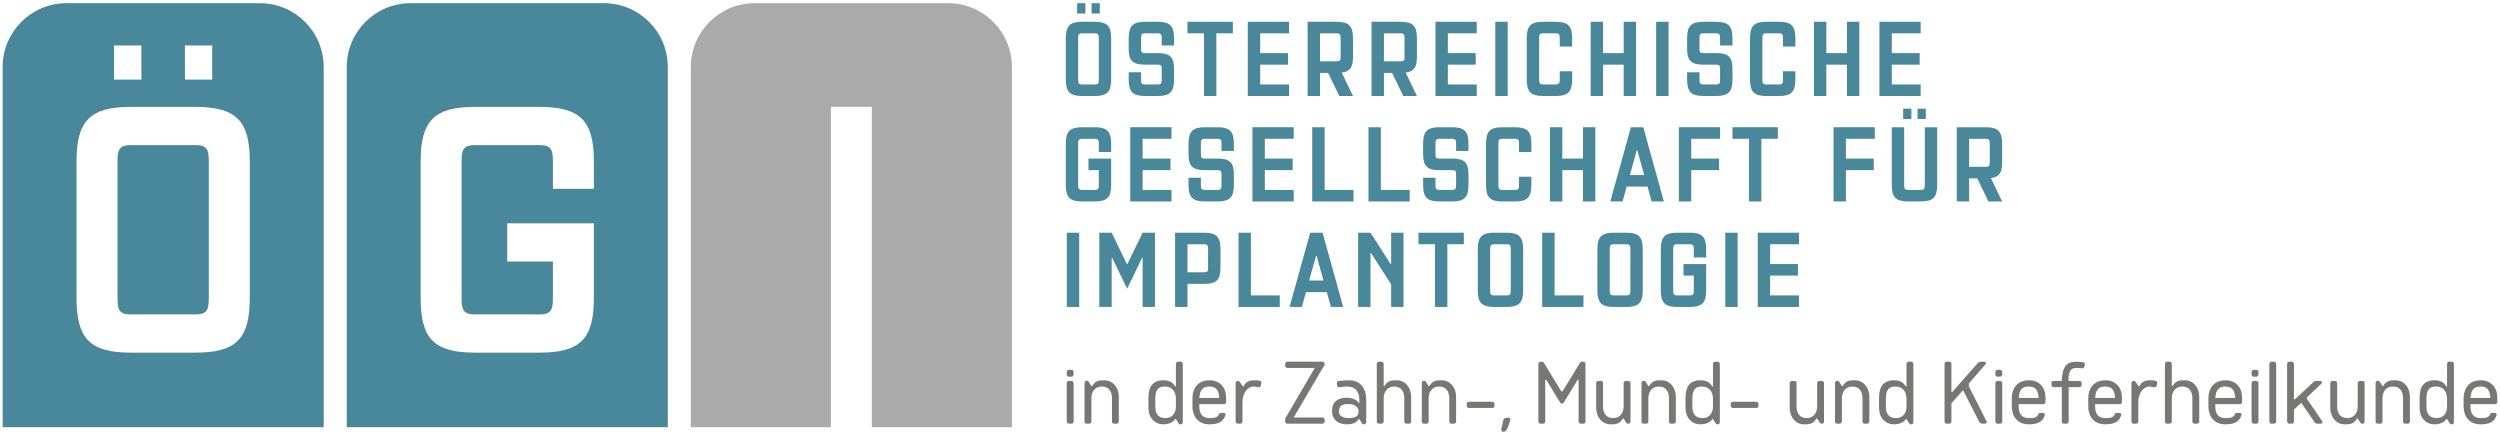 <?xml version="1.0" encoding="UTF-8"?>
<svg width="320px" height="56px" viewBox="0 0 320 56" version="1.1" xmlns="http://www.w3.org/2000/svg" xmlns:xlink="http://www.w3.org/1999/xlink">
    <defs></defs>
    <g id="Page-1" stroke="none" stroke-width="1" fill="none" fill-rule="evenodd">
        <g id="Startseite-Slider-1" transform="translate(-210, -22)">
            <g id="Navi">
                <g id="logo_oegi" transform="translate(210, 22)">
                    <path d="M24.979,18.575 L16.787,18.575 C15.258,18.575 15.039,19.143 15.039,20.672 L15.039,38.149 C15.039,39.678 15.258,40.246 16.787,40.246 L24.979,40.246 C26.508,40.246 26.727,39.678 26.727,38.149 L26.727,20.672 C26.727,19.143 26.508,18.575 24.979,18.575" id="Fill-1" fill="#49879A"></path>
                    <path d="M31.97,38.149 C31.97,43.392 30.222,45.139 24.979,45.139 L16.787,45.139 C11.544,45.139 9.796,43.392 9.796,38.149 L9.796,20.672 C9.796,15.429 11.544,13.682 16.787,13.682 L24.979,13.682 C30.222,13.682 31.97,15.429 31.97,20.672 L31.97,38.149 L31.97,38.149 Z M14.602,10.186 L18.097,10.186 L18.097,5.817 L14.602,5.817 L14.602,10.186 Z M23.668,10.186 L27.163,10.186 L27.163,5.817 L23.668,5.817 L23.668,10.186 Z M33.271,0.41 L8.501,0.41 C3.992,0.41 0.337,4.065 0.337,8.573 L0.337,54.684 L41.434,54.684 L41.434,8.573 C41.434,4.065 37.779,0.41 33.271,0.41 L33.271,0.41 Z" id="Fill-2" fill="#49879A"></path>
                    <path d="M76.015,24.168 L70.772,24.168 L70.772,20.672 C70.772,19.143 70.554,18.575 69.025,18.575 L60.832,18.575 C59.303,18.575 59.085,19.143 59.085,20.672 L59.085,38.149 C59.085,39.678 59.303,40.246 60.832,40.246 L69.025,40.246 C70.554,40.246 70.772,39.678 70.772,38.149 L70.772,33.479 L64.929,33.479 L64.929,28.586 L76.015,28.586 L76.015,38.149 C76.015,43.392 74.268,45.139 69.025,45.139 L60.832,45.139 C55.589,45.139 53.842,43.392 53.842,38.149 L53.842,20.672 C53.842,15.429 55.589,13.682 60.832,13.682 L69.025,13.682 C74.268,13.682 76.015,15.429 76.015,20.672 L76.015,24.168 L76.015,24.168 Z M77.316,0.41 L52.546,0.41 C48.038,0.41 44.383,4.065 44.383,8.573 L44.383,54.684 L85.479,54.684 L85.479,8.573 C85.479,4.065 81.824,0.41 77.316,0.41 L77.316,0.41 Z" id="Fill-3" fill="#49879A"></path>
                    <path d="M121.361,0.41 L96.592,0.41 C92.083,0.41 88.428,4.065 88.428,8.573 L88.428,54.684 L106.353,54.684 L106.353,13.682 L111.595,13.682 L111.595,54.684 L129.525,54.684 L129.525,8.573 C129.525,4.065 125.87,0.41 121.361,0.41" id="Fill-4" fill="#A9AAA9"></path>
                    <path d="M139.72,1.73 L140.777,1.73 L140.777,0.41 L139.72,0.41 L139.72,1.73 Z M140.645,4.897 C140.645,4.436 140.579,4.264 140.117,4.264 L138.533,4.264 C138.071,4.264 138.005,4.436 138.005,4.897 L138.005,10.177 C138.005,10.639 138.071,10.811 138.533,10.811 L140.117,10.811 C140.579,10.811 140.645,10.639 140.645,10.177 L140.645,4.897 L140.645,4.897 Z M137.873,1.73 L138.929,1.73 L138.929,0.41 L137.873,0.41 L137.873,1.73 Z M142.228,4.897 L142.228,10.177 C142.228,11.761 141.701,12.289 140.117,12.289 L138.533,12.289 C136.949,12.289 136.421,11.761 136.421,10.177 L136.421,4.897 C136.421,3.314 136.949,2.786 138.533,2.786 L140.117,2.786 C141.701,2.786 142.228,3.314 142.228,4.897 L142.228,4.897 Z" id="Fill-5" fill="#49879A"></path>
                    <path d="M148.697,5.822 L148.697,4.897 C148.697,4.436 148.63,4.264 148.169,4.264 L146.585,4.264 C146.123,4.264 146.057,4.436 146.057,4.897 L146.057,6.218 C146.057,6.68 146.123,6.798 146.585,6.798 L148.169,6.798 C149.753,6.798 150.281,7.273 150.281,8.857 L150.281,10.177 C150.281,11.761 149.753,12.289 148.169,12.289 L146.585,12.289 C145.001,12.289 144.473,11.761 144.473,10.177 L144.473,9.253 L146.057,9.253 L146.057,10.177 C146.057,10.639 146.123,10.811 146.585,10.811 L148.169,10.811 C148.63,10.811 148.697,10.639 148.697,10.177 L148.697,8.857 C148.697,8.396 148.63,8.276 148.169,8.276 L146.585,8.276 C145.001,8.276 144.473,7.801 144.473,6.218 L144.473,4.897 C144.473,3.314 145.001,2.786 146.585,2.786 L148.169,2.786 C149.753,2.786 150.281,3.314 150.281,4.897 L150.281,5.822 L148.697,5.822" id="Fill-6" fill="#49879A"></path>
                    <polyline id="Fill-7" fill="#49879A" points="157.804 4.264 155.693 4.264 155.693 12.289 154.109 12.289 154.109 4.264 151.997 4.264 151.997 2.786 157.804 2.786 157.804 4.264"></polyline>
                    <polyline id="Fill-8" fill="#49879A" points="161.303 4.264 161.303 6.798 164.867 6.798 164.867 8.276 161.303 8.276 161.303 10.811 164.999 10.811 164.999 12.289 159.719 12.289 159.719 2.786 164.999 2.786 164.999 4.264 161.303 4.264"></polyline>
                    <path d="M168.959,7.854 L171.07,7.854 C171.532,7.854 171.598,7.735 171.598,7.273 L171.598,4.897 C171.598,4.436 171.532,4.264 171.07,4.264 L168.959,4.264 L168.959,7.854 L168.959,7.854 Z M171.744,9.293 L173.182,12.289 L171.426,12.289 L170.002,9.333 L168.959,9.333 L168.959,12.289 L167.375,12.289 L167.375,2.786 L171.07,2.786 C172.654,2.786 173.182,3.314 173.182,4.897 L173.182,7.273 C173.182,8.606 172.812,9.161 171.744,9.293 L171.744,9.293 Z" id="Fill-9" fill="#49879A"></path>
                    <path d="M177.142,7.854 L179.254,7.854 C179.715,7.854 179.782,7.735 179.782,7.273 L179.782,4.897 C179.782,4.436 179.715,4.264 179.254,4.264 L177.142,4.264 L177.142,7.854 L177.142,7.854 Z M179.927,9.293 L181.366,12.289 L179.61,12.289 L178.185,9.333 L177.142,9.333 L177.142,12.289 L175.558,12.289 L175.558,2.786 L179.254,2.786 C180.838,2.786 181.366,3.314 181.366,4.897 L181.366,7.273 C181.366,8.606 180.996,9.161 179.927,9.293 L179.927,9.293 Z" id="Fill-10" fill="#49879A"></path>
                    <polyline id="Fill-11" fill="#49879A" points="185.327 4.264 185.327 6.798 188.89 6.798 188.89 8.276 185.327 8.276 185.327 10.811 189.022 10.811 189.022 12.289 183.743 12.289 183.743 2.786 189.022 2.786 189.022 4.264 185.327 4.264"></polyline>
                    <polygon id="Fill-12" fill="#49879A" points="191.398 12.289 192.982 12.289 192.982 2.786 191.398 2.786"></polygon>
                    <path d="M201.232,9.121 L201.232,10.177 C201.232,11.761 200.704,12.289 199.12,12.289 L197.536,12.289 C195.952,12.289 195.424,11.761 195.424,10.177 L195.424,4.897 C195.424,3.314 195.952,2.786 197.536,2.786 L199.12,2.786 C200.704,2.786 201.232,3.314 201.232,4.897 L201.232,5.954 L199.648,5.954 L199.648,4.897 C199.648,4.436 199.582,4.264 199.12,4.264 L197.536,4.264 C197.074,4.264 197.008,4.436 197.008,4.897 L197.008,10.177 C197.008,10.639 197.074,10.811 197.536,10.811 L199.12,10.811 C199.582,10.811 199.648,10.639 199.648,10.177 L199.648,9.121 L201.232,9.121" id="Fill-13" fill="#49879A"></path>
                    <polyline id="Fill-14" fill="#49879A" points="209.416 2.786 209.416 12.289 207.832 12.289 207.832 8.276 205.192 8.276 205.192 12.289 203.608 12.289 203.608 2.786 205.192 2.786 205.192 6.798 207.832 6.798 207.832 2.786 209.416 2.786"></polyline>
                    <polygon id="Fill-15" fill="#49879A" points="211.99 12.289 213.574 12.289 213.574 2.786 211.99 2.786"></polygon>
                    <path d="M220.172,5.822 L220.172,4.897 C220.172,4.436 220.107,4.264 219.645,4.264 L218.061,4.264 C217.599,4.264 217.533,4.436 217.533,4.897 L217.533,6.218 C217.533,6.68 217.599,6.798 218.061,6.798 L219.645,6.798 C221.228,6.798 221.756,7.273 221.756,8.857 L221.756,10.177 C221.756,11.761 221.228,12.289 219.645,12.289 L218.061,12.289 C216.477,12.289 215.949,11.761 215.949,10.177 L215.949,9.253 L217.533,9.253 L217.533,10.177 C217.533,10.639 217.599,10.811 218.061,10.811 L219.645,10.811 C220.107,10.811 220.172,10.639 220.172,10.177 L220.172,8.857 C220.172,8.396 220.107,8.276 219.645,8.276 L218.061,8.276 C216.477,8.276 215.949,7.801 215.949,6.218 L215.949,4.897 C215.949,3.314 216.477,2.786 218.061,2.786 L219.645,2.786 C221.228,2.786 221.756,3.314 221.756,4.897 L221.756,5.822 L220.172,5.822" id="Fill-16" fill="#49879A"></path>
                    <path d="M229.809,9.121 L229.809,10.177 C229.809,11.761 229.281,12.289 227.697,12.289 L226.113,12.289 C224.529,12.289 224.002,11.761 224.002,10.177 L224.002,4.897 C224.002,3.314 224.529,2.786 226.113,2.786 L227.697,2.786 C229.281,2.786 229.809,3.314 229.809,4.897 L229.809,5.954 L228.225,5.954 L228.225,4.897 C228.225,4.436 228.159,4.264 227.697,4.264 L226.113,4.264 C225.651,4.264 225.586,4.436 225.586,4.897 L225.586,10.177 C225.586,10.639 225.651,10.811 226.113,10.811 L227.697,10.811 C228.159,10.811 228.225,10.639 228.225,10.177 L228.225,9.121 L229.809,9.121" id="Fill-17" fill="#49879A"></path>
                    <polyline id="Fill-18" fill="#49879A" points="237.993 2.786 237.993 12.289 236.409 12.289 236.409 8.276 233.769 8.276 233.769 12.289 232.185 12.289 232.185 2.786 233.769 2.786 233.769 6.798 236.409 6.798 236.409 2.786 237.993 2.786"></polyline>
                    <polyline id="Fill-19" fill="#49879A" points="242.151 4.264 242.151 6.798 245.714 6.798 245.714 8.276 242.151 8.276 242.151 10.811 245.846 10.811 245.846 12.289 240.567 12.289 240.567 2.786 245.846 2.786 245.846 4.264 242.151 4.264"></polyline>
                    <path d="M140.645,19.454 L140.645,18.397 C140.645,17.936 140.579,17.764 140.117,17.764 L138.533,17.764 C138.071,17.764 138.005,17.936 138.005,18.397 L138.005,23.677 C138.005,24.139 138.071,24.311 138.533,24.311 L140.117,24.311 C140.579,24.311 140.645,24.139 140.645,23.677 L140.645,21.776 L139.325,21.776 L139.325,20.298 L142.228,20.298 L142.228,23.677 C142.228,25.261 141.701,25.789 140.117,25.789 L138.533,25.789 C136.949,25.789 136.421,25.261 136.421,23.677 L136.421,18.397 C136.421,16.814 136.949,16.286 138.533,16.286 L140.117,16.286 C141.701,16.286 142.228,16.814 142.228,18.397 L142.228,19.454 L140.645,19.454" id="Fill-20" fill="#49879A"></path>
                    <polyline id="Fill-21" fill="#49879A" points="146.255 17.764 146.255 20.298 149.819 20.298 149.819 21.776 146.255 21.776 146.255 24.311 149.951 24.311 149.951 25.789 144.671 25.789 144.671 16.286 149.951 16.286 149.951 17.764 146.255 17.764"></polyline>
                    <path d="M156.352,19.322 L156.352,18.397 C156.352,17.936 156.287,17.764 155.825,17.764 L154.241,17.764 C153.779,17.764 153.713,17.936 153.713,18.397 L153.713,19.718 C153.713,20.18 153.779,20.298 154.241,20.298 L155.825,20.298 C157.408,20.298 157.936,20.773 157.936,22.357 L157.936,23.677 C157.936,25.261 157.408,25.789 155.825,25.789 L154.241,25.789 C152.657,25.789 152.129,25.261 152.129,23.677 L152.129,22.753 L153.713,22.753 L153.713,23.677 C153.713,24.139 153.779,24.311 154.241,24.311 L155.825,24.311 C156.287,24.311 156.352,24.139 156.352,23.677 L156.352,22.357 C156.352,21.896 156.287,21.776 155.825,21.776 L154.241,21.776 C152.657,21.776 152.129,21.301 152.129,19.718 L152.129,18.397 C152.129,16.814 152.657,16.286 154.241,16.286 L155.825,16.286 C157.408,16.286 157.936,16.814 157.936,18.397 L157.936,19.322 L156.352,19.322" id="Fill-22" fill="#49879A"></path>
                    <polyline id="Fill-23" fill="#49879A" points="161.897 17.764 161.897 20.298 165.461 20.298 165.461 21.776 161.897 21.776 161.897 24.311 165.592 24.311 165.592 25.789 160.313 25.789 160.313 16.286 165.592 16.286 165.592 17.764 161.897 17.764"></polyline>
                    <polyline id="Fill-24" fill="#49879A" points="169.552 24.311 173.248 24.311 173.248 25.789 167.968 25.789 167.968 16.286 169.552 16.286 169.552 24.311"></polyline>
                    <polyline id="Fill-25" fill="#49879A" points="176.747 24.311 180.442 24.311 180.442 25.789 175.163 25.789 175.163 16.286 176.747 16.286 176.747 24.311"></polyline>
                    <path d="M186.381,19.322 L186.381,18.397 C186.381,17.936 186.316,17.764 185.854,17.764 L184.27,17.764 C183.808,17.764 183.742,17.936 183.742,18.397 L183.742,19.718 C183.742,20.18 183.808,20.298 184.27,20.298 L185.854,20.298 C187.437,20.298 187.965,20.773 187.965,22.357 L187.965,23.677 C187.965,25.261 187.437,25.789 185.854,25.789 L184.27,25.789 C182.686,25.789 182.158,25.261 182.158,23.677 L182.158,22.753 L183.742,22.753 L183.742,23.677 C183.742,24.139 183.808,24.311 184.27,24.311 L185.854,24.311 C186.316,24.311 186.381,24.139 186.381,23.677 L186.381,22.357 C186.381,21.896 186.316,21.776 185.854,21.776 L184.27,21.776 C182.686,21.776 182.158,21.301 182.158,19.718 L182.158,18.397 C182.158,16.814 182.686,16.286 184.27,16.286 L185.854,16.286 C187.437,16.286 187.965,16.814 187.965,18.397 L187.965,19.322 L186.381,19.322" id="Fill-26" fill="#49879A"></path>
                    <path d="M196.018,22.621 L196.018,23.677 C196.018,25.261 195.49,25.789 193.906,25.789 L192.322,25.789 C190.738,25.789 190.211,25.261 190.211,23.677 L190.211,18.397 C190.211,16.814 190.738,16.286 192.322,16.286 L193.906,16.286 C195.49,16.286 196.018,16.814 196.018,18.397 L196.018,19.454 L194.434,19.454 L194.434,18.397 C194.434,17.936 194.368,17.764 193.906,17.764 L192.322,17.764 C191.86,17.764 191.795,17.936 191.795,18.397 L191.795,23.677 C191.795,24.139 191.86,24.311 192.322,24.311 L193.906,24.311 C194.368,24.311 194.434,24.139 194.434,23.677 L194.434,22.621 L196.018,22.621" id="Fill-27" fill="#49879A"></path>
                    <polyline id="Fill-28" fill="#49879A" points="204.202 16.286 204.202 25.789 202.618 25.789 202.618 21.776 199.978 21.776 199.978 25.789 198.394 25.789 198.394 16.286 199.978 16.286 199.978 20.298 202.618 20.298 202.618 16.286 204.202 16.286"></polyline>
                    <path d="M210.459,22.41 L209.574,19.229 L209.508,19.229 L208.624,22.41 L210.459,22.41 L210.459,22.41 Z M212.979,25.789 L211.409,25.789 L210.88,23.889 L208.214,23.889 L207.687,25.789 L206.116,25.789 L208.755,16.286 L210.339,16.286 L212.979,25.789 L212.979,25.789 Z" id="Fill-29" fill="#49879A"></path>
                    <polyline id="Fill-30" fill="#49879A" points="214.893 25.789 214.893 16.286 220.172 16.286 220.172 17.764 216.477 17.764 216.477 20.298 220.041 20.298 220.041 21.776 216.477 21.776 216.477 25.789 214.893 25.789"></polyline>
                    <polyline id="Fill-31" fill="#49879A" points="227.565 17.764 225.454 17.764 225.454 25.789 223.87 25.789 223.87 17.764 221.757 17.764 221.757 16.286 227.565 16.286 227.565 17.764"></polyline>
                    <polyline id="Fill-32" fill="#49879A" points="234.693 25.789 234.693 16.286 239.972 16.286 239.972 17.764 236.277 17.764 236.277 20.298 239.84 20.298 239.84 21.776 236.277 21.776 236.277 25.789 234.693 25.789"></polyline>
                    <path d="M245.45,15.23 L246.506,15.23 L246.506,13.91 L245.45,13.91 L245.45,15.23 Z M243.602,15.23 L244.658,15.23 L244.658,13.91 L243.602,13.91 L243.602,15.23 Z M247.958,16.286 L247.958,23.677 C247.958,25.261 247.43,25.789 245.846,25.789 L244.262,25.789 C242.678,25.789 242.15,25.261 242.15,23.677 L242.15,16.286 L243.734,16.286 L243.734,23.677 C243.734,24.139 243.8,24.311 244.262,24.311 L245.846,24.311 C246.308,24.311 246.374,24.139 246.374,23.677 L246.374,16.286 L247.958,16.286 L247.958,16.286 Z" id="Fill-33" fill="#49879A"></path>
                    <path d="M252.05,21.354 L254.162,21.354 C254.624,21.354 254.69,21.235 254.69,20.773 L254.69,18.397 C254.69,17.936 254.624,17.764 254.162,17.764 L252.05,17.764 L252.05,21.354 L252.05,21.354 Z M254.836,22.793 L256.274,25.789 L254.518,25.789 L253.093,22.832 L252.05,22.832 L252.05,25.789 L250.466,25.789 L250.466,16.286 L254.162,16.286 C255.746,16.286 256.274,16.814 256.274,18.397 L256.274,20.773 C256.274,22.106 255.904,22.661 254.836,22.793 L254.836,22.793 Z" id="Fill-34" fill="#49879A"></path>
                    <polygon id="Fill-35" fill="#49879A" points="136.553 39.289 138.137 39.289 138.137 29.786 136.553 29.786"></polygon>
                    <polyline id="Fill-36" fill="#49879A" points="147.838 29.786 147.838 39.289 146.255 39.289 146.255 33.006 146.188 33.006 144.275 36.953 142.361 33.006 142.295 33.006 142.295 39.289 140.711 39.289 140.711 29.786 142.295 29.786 144.235 33.798 144.301 33.798 146.255 29.786 147.838 29.786"></polyline>
                    <path d="M154.636,31.897 C154.636,31.436 154.57,31.264 154.108,31.264 L151.997,31.264 L151.997,34.854 L154.108,34.854 C154.57,34.854 154.636,34.735 154.636,34.273 L154.636,31.897 L154.636,31.897 Z M156.22,31.897 L156.22,34.273 C156.22,35.857 155.692,36.333 154.108,36.333 L151.997,36.333 L151.997,39.289 L150.413,39.289 L150.413,29.786 L154.108,29.786 C155.692,29.786 156.22,30.314 156.22,31.897 L156.22,31.897 Z" id="Fill-37" fill="#49879A"></path>
                    <polyline id="Fill-38" fill="#49879A" points="160.115 37.811 163.81 37.811 163.81 39.289 158.531 39.289 158.531 29.786 160.115 29.786 160.115 37.811"></polyline>
                    <path d="M169.407,35.91 L168.522,32.729 L168.457,32.729 L167.572,35.91 L169.407,35.91 L169.407,35.91 Z M171.927,39.289 L170.357,39.289 L169.829,37.389 L167.163,37.389 L166.635,39.289 L165.064,39.289 L167.704,29.786 L169.288,29.786 L171.927,39.289 L171.927,39.289 Z" id="Fill-39" fill="#49879A"></path>
                    <polyline id="Fill-40" fill="#49879A" points="179.65 29.786 179.65 39.289 178.066 39.289 178.066 36.398 175.492 32.386 175.426 32.386 175.426 39.289 173.842 39.289 173.842 29.786 175.426 29.786 178 33.798 178.066 33.798 178.066 29.786 179.65 29.786"></polyline>
                    <polyline id="Fill-41" fill="#49879A" points="187.372 31.264 185.26 31.264 185.26 39.289 183.676 39.289 183.676 31.264 181.564 31.264 181.564 29.786 187.372 29.786 187.372 31.264"></polyline>
                    <path d="M193.378,31.897 C193.378,31.436 193.311,31.264 192.849,31.264 L191.265,31.264 C190.803,31.264 190.738,31.436 190.738,31.897 L190.738,37.177 C190.738,37.639 190.803,37.811 191.265,37.811 L192.849,37.811 C193.311,37.811 193.378,37.639 193.378,37.177 L193.378,31.897 L193.378,31.897 Z M194.962,31.897 L194.962,37.177 C194.962,38.761 194.433,39.289 192.849,39.289 L191.265,39.289 C189.681,39.289 189.154,38.761 189.154,37.177 L189.154,31.897 C189.154,30.314 189.681,29.786 191.265,29.786 L192.849,29.786 C194.433,29.786 194.962,30.314 194.962,31.897 L194.962,31.897 Z" id="Fill-42" fill="#49879A"></path>
                    <polyline id="Fill-43" fill="#49879A" points="198.988 37.811 202.683 37.811 202.683 39.289 197.404 39.289 197.404 29.786 198.988 29.786 198.988 37.811"></polyline>
                    <path d="M208.689,31.897 C208.689,31.436 208.623,31.264 208.161,31.264 L206.577,31.264 C206.115,31.264 206.049,31.436 206.049,31.897 L206.049,37.177 C206.049,37.639 206.115,37.811 206.577,37.811 L208.161,37.811 C208.623,37.811 208.689,37.639 208.689,37.177 L208.689,31.897 L208.689,31.897 Z M210.273,31.897 L210.273,37.177 C210.273,38.761 209.745,39.289 208.161,39.289 L206.577,39.289 C204.993,39.289 204.465,38.761 204.465,37.177 L204.465,31.897 C204.465,30.314 204.993,29.786 206.577,29.786 L208.161,29.786 C209.745,29.786 210.273,30.314 210.273,31.897 L210.273,31.897 Z" id="Fill-44" fill="#49879A"></path>
                    <path d="M216.807,32.954 L216.807,31.897 C216.807,31.436 216.741,31.264 216.279,31.264 L214.695,31.264 C214.233,31.264 214.168,31.436 214.168,31.897 L214.168,37.177 C214.168,37.639 214.233,37.811 214.695,37.811 L216.279,37.811 C216.741,37.811 216.807,37.639 216.807,37.177 L216.807,35.276 L215.487,35.276 L215.487,33.798 L218.391,33.798 L218.391,37.177 C218.391,38.761 217.863,39.289 216.279,39.289 L214.695,39.289 C213.111,39.289 212.584,38.761 212.584,37.177 L212.584,31.897 C212.584,30.314 213.111,29.786 214.695,29.786 L216.279,29.786 C217.863,29.786 218.391,30.314 218.391,31.897 L218.391,32.954 L216.807,32.954" id="Fill-45" fill="#49879A"></path>
                    <polygon id="Fill-46" fill="#49879A" points="220.834 39.289 222.418 39.289 222.418 29.786 220.834 29.786"></polygon>
                    <polyline id="Fill-47" fill="#49879A" points="226.575 31.264 226.575 33.798 230.138 33.798 230.138 35.276 226.575 35.276 226.575 37.811 230.27 37.811 230.27 39.289 224.991 39.289 224.991 29.786 230.27 29.786 230.27 31.264 226.575 31.264"></polyline>
                    <path d="M136.546,49.055 C136.546,48.88 136.653,48.758 136.829,48.758 L137.14,48.758 C137.302,48.758 137.424,48.88 137.424,49.055 L137.424,53.936 C137.424,54.112 137.302,54.233 137.14,54.233 L136.829,54.233 C136.653,54.233 136.546,54.112 136.546,53.936 L136.546,49.055 L136.546,49.055 Z M136.546,47.635 C136.546,47.46 136.653,47.338 136.829,47.338 L137.14,47.338 C137.302,47.338 137.424,47.46 137.424,47.635 L137.424,47.92 C137.424,48.095 137.302,48.217 137.14,48.217 L136.829,48.217 C136.653,48.217 136.546,48.095 136.546,47.92 L136.546,47.635 L136.546,47.635 Z" id="Fill-48" fill="#777776"></path>
                    <path d="M139.791,49.42 C140.211,48.676 140.778,48.676 141.359,48.676 C142.441,48.676 143.212,49.583 143.212,50.786 L143.212,53.936 C143.212,54.112 143.089,54.233 142.927,54.233 L142.617,54.233 C142.441,54.233 142.333,54.112 142.333,53.936 L142.333,50.962 C142.333,50.109 141.927,49.474 141.035,49.474 C140.211,49.474 139.697,50.109 139.697,50.962 L139.697,53.936 C139.697,54.112 139.575,54.233 139.413,54.233 L139.101,54.233 C138.925,54.233 138.818,54.112 138.818,53.936 L138.818,49.069 C138.818,48.893 138.885,48.744 139.061,48.744 L139.156,48.744 C139.182,48.744 139.264,48.744 139.358,48.88 L139.697,49.42 L139.791,49.42" id="Fill-49" fill="#777776"></path>
                    <path d="M150.516,51.015 C150.516,50.15 150.016,49.474 149.124,49.474 C148.286,49.474 147.88,49.853 147.88,51.043 L147.88,52.111 C147.88,52.962 148.286,53.517 149.177,53.517 C150.016,53.517 150.516,52.908 150.516,52.056 L150.516,51.015 L150.516,51.015 Z M151.395,53.99 C151.395,54.166 151.328,54.314 151.152,54.314 L151.057,54.314 C151.03,54.314 150.949,54.314 150.854,54.179 L150.516,53.638 L150.421,53.638 C150.273,53.963 149.718,54.314 148.921,54.314 C147.798,54.314 147.002,53.463 147.002,52.219 L147.002,50.907 C147.002,49.488 147.555,48.676 148.921,48.676 C149.258,48.676 150.003,48.704 150.421,49.461 L150.516,49.461 L150.516,46.595 C150.516,46.419 150.637,46.297 150.8,46.297 L151.111,46.297 C151.287,46.297 151.395,46.419 151.395,46.595 L151.395,53.99 L151.395,53.99 Z" id="Fill-50" fill="#777776"></path>
                    <path d="M156.069,50.934 C155.988,49.893 155.636,49.474 154.797,49.474 C153.987,49.474 153.594,49.853 153.513,50.934 L156.069,50.934 L156.069,50.934 Z M153.513,51.732 L153.513,52.056 C153.513,53.003 153.946,53.517 154.825,53.517 C155.311,53.517 155.785,53.489 155.988,53.111 C156.042,52.949 156.082,52.854 156.245,52.854 L156.677,52.854 C156.771,52.854 156.853,52.922 156.866,53.057 C156.664,53.99 155.92,54.314 154.825,54.314 C153.175,54.314 152.634,53.084 152.634,52.043 L152.634,50.948 C152.634,49.907 153.175,48.676 154.825,48.676 C156.164,48.676 156.947,49.609 156.947,50.934 L156.947,51.435 C156.947,51.597 156.839,51.732 156.664,51.732 L153.513,51.732 L153.513,51.732 Z" id="Fill-51" fill="#777776"></path>
                    <path d="M160.455,49.474 C159.793,49.474 159.036,50.218 159.036,51.462 L159.036,53.936 C159.036,54.112 158.914,54.233 158.752,54.233 L158.441,54.233 C158.265,54.233 158.157,54.112 158.157,53.936 L158.157,49.069 C158.157,48.906 158.252,48.758 158.427,48.758 L158.508,48.758 C158.536,48.758 158.589,48.771 158.63,48.812 L159.103,49.461 L159.184,49.461 C159.212,49.312 159.508,48.676 160.468,48.676 C160.685,48.676 161.104,48.676 161.334,48.771 C161.428,48.812 161.456,48.906 161.456,49.001 C161.456,49.055 161.442,49.096 161.428,49.163 L161.361,49.447 C161.32,49.515 161.239,49.583 161.118,49.583 C160.901,49.555 160.671,49.474 160.455,49.474" id="Fill-52" fill="#777776"></path>
                    <path d="M169.259,53.435 C169.421,53.435 169.556,53.557 169.556,53.719 L169.556,53.949 C169.556,54.125 169.421,54.233 169.259,54.233 L164.797,54.233 C164.635,54.233 164.501,54.125 164.501,53.949 L164.501,53.625 C164.501,53.625 164.528,53.53 164.554,53.489 L168.286,47.095 L164.797,47.095 C164.635,47.095 164.501,46.987 164.501,46.824 L164.501,46.581 C164.501,46.419 164.635,46.297 164.797,46.297 L169.259,46.297 C169.421,46.297 169.556,46.405 169.556,46.581 L169.556,46.649 C169.556,46.743 169.394,46.96 169.313,47.095 L165.595,53.435 L169.259,53.435" id="Fill-53" fill="#777776"></path>
                    <path d="M173.9,52.665 C173.9,52.029 173.278,51.718 172.656,51.718 C172.034,51.718 171.385,51.786 171.385,52.665 C171.385,52.962 171.534,53.517 172.656,53.517 C173.292,53.489 173.9,53.408 173.9,52.665 L173.9,52.665 Z M171.169,49.434 L171.115,49.015 C171.115,48.92 171.142,48.812 171.304,48.771 C171.723,48.717 172.466,48.676 172.723,48.676 C173.752,48.676 174.874,49.339 174.874,51.137 L174.874,53.99 C174.874,54.166 174.805,54.314 174.63,54.314 L174.535,54.314 C174.508,54.314 174.427,54.314 174.333,54.179 L173.995,53.638 L173.9,53.638 C173.657,54.138 173.075,54.314 172.359,54.314 C171.358,54.314 170.506,53.774 170.506,52.652 C170.506,52.097 170.601,50.907 172.413,50.907 C173.386,50.907 173.886,51.435 173.9,51.583 L173.995,51.583 L173.995,51.232 C173.995,49.704 173.075,49.474 172.373,49.474 C172.142,49.474 171.966,49.515 171.399,49.583 C171.291,49.583 171.182,49.501 171.169,49.434 L171.169,49.434 Z" id="Fill-54" fill="#777776"></path>
                    <path d="M180.625,50.786 L180.625,53.936 C180.625,54.112 180.504,54.233 180.34,54.233 L180.03,54.233 C179.854,54.233 179.746,54.112 179.746,53.936 L179.746,50.962 C179.746,50.109 179.34,49.474 178.448,49.474 C177.624,49.474 177.11,50.109 177.11,50.962 L177.11,53.936 C177.11,54.112 176.988,54.233 176.826,54.233 L176.515,54.233 C176.339,54.233 176.231,54.112 176.231,53.936 L176.231,46.595 C176.231,46.419 176.339,46.297 176.515,46.297 L176.826,46.297 C176.988,46.297 177.11,46.419 177.11,46.595 L177.11,49.42 L177.205,49.42 C177.624,48.676 178.191,48.676 178.773,48.676 C179.854,48.676 180.625,49.583 180.625,50.786" id="Fill-55" fill="#777776"></path>
                    <path d="M182.963,49.42 C183.381,48.676 183.949,48.676 184.531,48.676 C185.612,48.676 186.382,49.583 186.382,50.786 L186.382,53.936 C186.382,54.112 186.261,54.233 186.098,54.233 L185.788,54.233 C185.612,54.233 185.504,54.112 185.504,53.936 L185.504,50.962 C185.504,50.109 185.098,49.474 184.206,49.474 C183.381,49.474 182.868,50.109 182.868,50.962 L182.868,53.936 C182.868,54.112 182.746,54.233 182.584,54.233 L182.273,54.233 C182.097,54.233 181.989,54.112 181.989,53.936 L181.989,49.069 C181.989,48.893 182.056,48.744 182.232,48.744 L182.327,48.744 C182.354,48.744 182.435,48.744 182.53,48.88 L182.868,49.42 L182.963,49.42" id="Fill-56" fill="#777776"></path>
                    <path d="M188.026,52.219 C187.864,52.219 187.742,52.111 187.742,51.948 L187.742,51.705 C187.742,51.543 187.864,51.421 188.026,51.421 L191.013,51.421 C191.175,51.421 191.297,51.543 191.297,51.705 L191.297,51.948 C191.297,52.111 191.175,52.219 191.013,52.219 L188.026,52.219" id="Fill-57" fill="#777776"></path>
                    <path d="M192.948,54.828 C192.853,54.99 192.759,55.26 192.489,55.26 L192.367,55.26 C192.232,55.26 192.164,55.125 192.151,54.977 L192.421,53.774 C192.448,53.625 192.624,53.476 192.786,53.476 L193.124,53.476 C193.273,53.476 193.327,53.598 193.327,53.719 C193.327,53.76 193.327,53.8 193.313,53.841 L192.948,54.828" id="Fill-58" fill="#777776"></path>
                    <path d="M200.007,50.096 L202.212,46.473 C202.265,46.365 202.374,46.297 202.482,46.297 L202.658,46.297 C202.82,46.297 202.941,46.432 202.941,46.595 L202.941,53.936 C202.941,54.112 202.82,54.233 202.658,54.233 L202.346,54.233 C202.184,54.233 202.062,54.112 202.062,53.936 L202.062,48.623 L201.927,48.623 L200.238,51.407 C200.17,51.502 200.075,51.664 199.954,51.664 L199.899,51.664 C199.778,51.664 199.683,51.502 199.616,51.407 L197.925,48.623 L197.791,48.623 L197.791,53.936 C197.791,54.112 197.669,54.233 197.506,54.233 L197.196,54.233 C197.034,54.233 196.912,54.112 196.912,53.936 L196.912,46.595 C196.912,46.432 197.034,46.297 197.196,46.297 L197.372,46.297 C197.479,46.297 197.588,46.365 197.642,46.473 L199.845,50.096 L200.007,50.096" id="Fill-59" fill="#777776"></path>
                    <path d="M207.73,53.57 C207.311,54.314 206.744,54.314 206.162,54.314 C205.081,54.314 204.31,53.408 204.31,52.205 L204.31,49.055 C204.31,48.88 204.431,48.758 204.593,48.758 L204.905,48.758 C205.081,48.758 205.189,48.88 205.189,49.055 L205.189,52.029 C205.189,52.881 205.594,53.517 206.487,53.517 C207.311,53.517 207.825,52.881 207.825,52.029 L207.825,49.055 C207.825,48.88 207.947,48.758 208.109,48.758 L208.42,48.758 C208.595,48.758 208.704,48.88 208.704,49.055 L208.704,53.909 C208.704,54.084 208.636,54.233 208.461,54.233 L208.366,54.233 C208.338,54.233 208.257,54.233 208.163,54.098 L207.825,53.57 L207.73,53.57" id="Fill-60" fill="#777776"></path>
                    <path d="M211.086,49.42 C211.505,48.676 212.072,48.676 212.654,48.676 C213.735,48.676 214.505,49.583 214.505,50.786 L214.505,53.936 C214.505,54.112 214.384,54.233 214.221,54.233 L213.911,54.233 C213.735,54.233 213.627,54.112 213.627,53.936 L213.627,50.962 C213.627,50.109 213.221,49.474 212.329,49.474 C211.505,49.474 210.991,50.109 210.991,50.962 L210.991,53.936 C210.991,54.112 210.869,54.233 210.707,54.233 L210.396,54.233 C210.22,54.233 210.112,54.112 210.112,53.936 L210.112,49.069 C210.112,48.893 210.179,48.744 210.355,48.744 L210.45,48.744 C210.477,48.744 210.558,48.744 210.653,48.88 L210.991,49.42 L211.086,49.42" id="Fill-61" fill="#777776"></path>
                    <path d="M219.26,51.015 C219.26,50.15 218.76,49.474 217.868,49.474 C217.03,49.474 216.624,49.853 216.624,51.043 L216.624,52.111 C216.624,52.962 217.03,53.517 217.921,53.517 C218.76,53.517 219.26,52.908 219.26,52.056 L219.26,51.015 L219.26,51.015 Z M220.139,53.99 C220.139,54.166 220.072,54.314 219.896,54.314 L219.801,54.314 C219.774,54.314 219.693,54.314 219.598,54.179 L219.26,53.638 L219.166,53.638 C219.017,53.963 218.462,54.314 217.665,54.314 C216.543,54.314 215.746,53.463 215.746,52.219 L215.746,50.907 C215.746,49.488 216.299,48.676 217.665,48.676 C218.003,48.676 218.747,48.704 219.166,49.461 L219.26,49.461 L219.26,46.595 C219.26,46.419 219.381,46.297 219.545,46.297 L219.855,46.297 C220.031,46.297 220.139,46.419 220.139,46.595 L220.139,53.99 L220.139,53.99 Z" id="Fill-62" fill="#777776"></path>
                    <path d="M221.817,52.219 C221.655,52.219 221.533,52.111 221.533,51.948 L221.533,51.705 C221.533,51.543 221.655,51.421 221.817,51.421 L224.804,51.421 C224.966,51.421 225.088,51.543 225.088,51.705 L225.088,51.948 C225.088,52.111 224.966,52.219 224.804,52.219 L221.817,52.219" id="Fill-63" fill="#777776"></path>
                    <path d="M232.501,53.57 C232.082,54.314 231.514,54.314 230.932,54.314 C229.851,54.314 229.081,53.408 229.081,52.205 L229.081,49.055 C229.081,48.88 229.202,48.758 229.364,48.758 L229.675,48.758 C229.851,48.758 229.96,48.88 229.96,49.055 L229.96,52.029 C229.96,52.881 230.365,53.517 231.257,53.517 C232.082,53.517 232.595,52.881 232.595,52.029 L232.595,49.055 C232.595,48.88 232.717,48.758 232.879,48.758 L233.19,48.758 C233.366,48.758 233.474,48.88 233.474,49.055 L233.474,53.909 C233.474,54.084 233.407,54.233 233.231,54.233 L233.136,54.233 C233.109,54.233 233.028,54.233 232.933,54.098 L232.595,53.57 L232.501,53.57" id="Fill-64" fill="#777776"></path>
                    <path d="M235.857,49.42 C236.276,48.676 236.843,48.676 237.425,48.676 C238.506,48.676 239.277,49.583 239.277,50.786 L239.277,53.936 C239.277,54.112 239.156,54.233 238.993,54.233 L238.682,54.233 C238.506,54.233 238.398,54.112 238.398,53.936 L238.398,50.962 C238.398,50.109 237.993,49.474 237.1,49.474 C236.276,49.474 235.762,50.109 235.762,50.962 L235.762,53.936 C235.762,54.112 235.64,54.233 235.478,54.233 L235.168,54.233 C234.992,54.233 234.883,54.112 234.883,53.936 L234.883,49.069 C234.883,48.893 234.951,48.744 235.127,48.744 L235.221,48.744 C235.249,48.744 235.33,48.744 235.424,48.88 L235.762,49.42 L235.857,49.42" id="Fill-65" fill="#777776"></path>
                    <path d="M244.032,51.015 C244.032,50.15 243.532,49.474 242.639,49.474 C241.801,49.474 241.395,49.853 241.395,51.043 L241.395,52.111 C241.395,52.962 241.801,53.517 242.693,53.517 C243.532,53.517 244.032,52.908 244.032,52.056 L244.032,51.015 L244.032,51.015 Z M244.911,53.99 C244.911,54.166 244.843,54.314 244.668,54.314 L244.573,54.314 C244.546,54.314 244.464,54.314 244.37,54.179 L244.032,53.638 L243.937,53.638 C243.789,53.963 243.234,54.314 242.436,54.314 C241.314,54.314 240.517,53.463 240.517,52.219 L240.517,50.907 C240.517,49.488 241.071,48.676 242.436,48.676 C242.774,48.676 243.518,48.704 243.937,49.461 L244.032,49.461 L244.032,46.595 C244.032,46.419 244.153,46.297 244.316,46.297 L244.627,46.297 C244.802,46.297 244.911,46.419 244.911,46.595 L244.911,53.99 L244.911,53.99 Z" id="Fill-66" fill="#777776"></path>
                    <path d="M252.011,49.082 L252.011,49.447 L254.309,53.99 C254.309,54.166 254.147,54.233 254.066,54.233 L253.823,54.233 C253.633,54.233 253.444,54.192 253.323,53.949 L251.268,49.947 L249.781,51.624 L249.781,53.936 C249.781,54.112 249.672,54.233 249.497,54.233 L249.172,54.233 C249.01,54.233 248.902,54.112 248.902,53.936 L248.902,46.595 C248.902,46.432 249.01,46.297 249.172,46.297 L249.497,46.297 C249.672,46.297 249.781,46.432 249.781,46.595 L249.781,50.177 L249.889,50.177 L253.147,46.473 C253.282,46.351 253.39,46.297 253.62,46.297 L253.971,46.297 C254.093,46.297 254.202,46.365 254.215,46.554 L252.011,49.082" id="Fill-67" fill="#777776"></path>
                    <path d="M255.41,49.055 C255.41,48.88 255.518,48.758 255.694,48.758 L256.004,48.758 C256.167,48.758 256.289,48.88 256.289,49.055 L256.289,53.936 C256.289,54.112 256.167,54.233 256.004,54.233 L255.694,54.233 C255.518,54.233 255.41,54.112 255.41,53.936 L255.41,49.055 L255.41,49.055 Z M255.41,47.635 C255.41,47.46 255.518,47.338 255.694,47.338 L256.004,47.338 C256.167,47.338 256.289,47.46 256.289,47.635 L256.289,47.92 C256.289,48.095 256.167,48.217 256.004,48.217 L255.694,48.217 C255.518,48.217 255.41,48.095 255.41,47.92 L255.41,47.635 L255.41,47.635 Z" id="Fill-68" fill="#777776"></path>
                    <path d="M260.947,50.934 C260.866,49.893 260.514,49.474 259.675,49.474 C258.865,49.474 258.472,49.853 258.391,50.934 L260.947,50.934 L260.947,50.934 Z M258.391,51.732 L258.391,52.056 C258.391,53.003 258.824,53.517 259.703,53.517 C260.189,53.517 260.663,53.489 260.866,53.111 C260.92,52.949 260.96,52.854 261.123,52.854 L261.555,52.854 C261.649,52.854 261.731,52.922 261.744,53.057 C261.542,53.99 260.797,54.314 259.703,54.314 C258.053,54.314 257.512,53.084 257.512,52.043 L257.512,50.948 C257.512,49.907 258.053,48.676 259.703,48.676 C261.041,48.676 261.825,49.609 261.825,50.934 L261.825,51.435 C261.825,51.597 261.717,51.732 261.542,51.732 L258.391,51.732 L258.391,51.732 Z" id="Fill-69" fill="#777776"></path>
                    <path d="M265.924,47.095 C265.275,47.095 264.761,47.149 264.761,48.758 L266.154,48.758 C266.316,48.758 266.451,48.866 266.451,49.042 L266.451,49.272 C266.451,49.447 266.316,49.555 266.154,49.555 L264.789,49.555 L264.789,53.936 C264.789,54.112 264.667,54.233 264.504,54.233 L264.194,54.233 C264.018,54.233 263.91,54.112 263.91,53.936 L263.91,49.555 L262.882,49.555 C262.707,49.555 262.585,49.447 262.585,49.272 L262.585,49.042 C262.585,48.866 262.707,48.758 262.882,48.758 L263.91,48.758 C263.977,46.567 264.815,46.297 265.83,46.297 C266.1,46.297 266.451,46.338 266.709,46.392 C266.816,46.419 266.871,46.513 266.871,46.608 C266.871,46.662 266.871,46.73 266.762,47.014 C266.735,47.081 266.654,47.149 266.559,47.149 C266.438,47.149 266.302,47.095 265.924,47.095" id="Fill-70" fill="#777776"></path>
                    <path d="M270.733,50.934 C270.652,49.893 270.3,49.474 269.462,49.474 C268.651,49.474 268.258,49.853 268.177,50.934 L270.733,50.934 L270.733,50.934 Z M268.177,51.732 L268.177,52.056 C268.177,53.003 268.61,53.517 269.489,53.517 C269.975,53.517 270.449,53.489 270.652,53.111 C270.706,52.949 270.746,52.854 270.909,52.854 L271.341,52.854 C271.435,52.854 271.517,52.922 271.53,53.057 C271.328,53.99 270.584,54.314 269.489,54.314 C267.839,54.314 267.298,53.084 267.298,52.043 L267.298,50.948 C267.298,49.907 267.839,48.676 269.489,48.676 C270.828,48.676 271.611,49.609 271.611,50.934 L271.611,51.435 C271.611,51.597 271.504,51.732 271.328,51.732 L268.177,51.732 L268.177,51.732 Z" id="Fill-71" fill="#777776"></path>
                    <path d="M275.119,49.474 C274.457,49.474 273.7,50.218 273.7,51.462 L273.7,53.936 C273.7,54.112 273.578,54.233 273.416,54.233 L273.105,54.233 C272.929,54.233 272.821,54.112 272.821,53.936 L272.821,49.069 C272.821,48.906 272.916,48.758 273.091,48.758 L273.172,48.758 C273.2,48.758 273.254,48.771 273.294,48.812 L273.767,49.461 L273.848,49.461 C273.876,49.312 274.172,48.676 275.132,48.676 C275.349,48.676 275.768,48.676 275.998,48.771 C276.092,48.812 276.12,48.906 276.12,49.001 C276.12,49.055 276.106,49.096 276.092,49.163 L276.025,49.447 C275.984,49.515 275.903,49.583 275.782,49.583 C275.565,49.555 275.336,49.474 275.119,49.474" id="Fill-72" fill="#777776"></path>
                    <path d="M281.504,50.786 L281.504,53.936 C281.504,54.112 281.382,54.233 281.219,54.233 L280.909,54.233 C280.733,54.233 280.625,54.112 280.625,53.936 L280.625,50.962 C280.625,50.109 280.219,49.474 279.327,49.474 C278.503,49.474 277.989,50.109 277.989,50.962 L277.989,53.936 C277.989,54.112 277.867,54.233 277.705,54.233 L277.394,54.233 C277.218,54.233 277.11,54.112 277.11,53.936 L277.11,46.595 C277.11,46.419 277.218,46.297 277.394,46.297 L277.705,46.297 C277.867,46.297 277.989,46.419 277.989,46.595 L277.989,49.42 L278.084,49.42 C278.503,48.676 279.07,48.676 279.652,48.676 C280.733,48.676 281.504,49.583 281.504,50.786" id="Fill-73" fill="#777776"></path>
                    <path d="M286.114,50.934 C286.033,49.893 285.681,49.474 284.842,49.474 C284.032,49.474 283.639,49.853 283.558,50.934 L286.114,50.934 L286.114,50.934 Z M283.558,51.732 L283.558,52.056 C283.558,53.003 283.991,53.517 284.87,53.517 C285.356,53.517 285.83,53.489 286.033,53.111 C286.087,52.949 286.127,52.854 286.29,52.854 L286.722,52.854 C286.816,52.854 286.898,52.922 286.911,53.057 C286.709,53.99 285.964,54.314 284.87,54.314 C283.22,54.314 282.679,53.084 282.679,52.043 L282.679,50.948 C282.679,49.907 283.22,48.676 284.87,48.676 C286.209,48.676 286.992,49.609 286.992,50.934 L286.992,51.435 C286.992,51.597 286.884,51.732 286.709,51.732 L283.558,51.732 L283.558,51.732 Z" id="Fill-74" fill="#777776"></path>
                    <path d="M288.203,49.055 C288.203,48.88 288.311,48.758 288.487,48.758 L288.797,48.758 C288.96,48.758 289.082,48.88 289.082,49.055 L289.082,53.936 C289.082,54.112 288.96,54.233 288.797,54.233 L288.487,54.233 C288.311,54.233 288.203,54.112 288.203,53.936 L288.203,49.055 L288.203,49.055 Z M288.203,47.635 C288.203,47.46 288.311,47.338 288.487,47.338 L288.797,47.338 C288.96,47.338 289.082,47.46 289.082,47.635 L289.082,47.92 C289.082,48.095 288.96,48.217 288.797,48.217 L288.487,48.217 C288.311,48.217 288.203,48.095 288.203,47.92 L288.203,47.635 L288.203,47.635 Z" id="Fill-75" fill="#777776"></path>
                    <path d="M290.475,46.595 C290.475,46.419 290.584,46.297 290.759,46.297 L291.07,46.297 C291.232,46.297 291.354,46.419 291.354,46.595 L291.354,53.936 C291.354,54.112 291.232,54.233 291.07,54.233 L290.759,54.233 C290.584,54.233 290.475,54.112 290.475,53.936 L290.475,46.595" id="Fill-76" fill="#777776"></path>
                    <path d="M295.29,50.867 L295.29,51.056 L297.29,53.99 C297.29,54.152 297.182,54.233 297.074,54.233 L296.681,54.233 C296.479,54.233 296.357,54.192 296.209,53.963 L294.559,51.556 L293.627,52.422 L293.627,53.936 C293.627,54.112 293.504,54.233 293.342,54.233 L293.045,54.233 C292.87,54.233 292.748,54.112 292.748,53.936 L292.748,46.595 C292.748,46.419 292.87,46.297 293.045,46.297 L293.342,46.297 C293.504,46.297 293.627,46.419 293.627,46.595 L293.627,51.11 L293.748,51.11 L296.1,48.92 C296.262,48.785 296.343,48.758 296.546,48.758 L297.006,48.758 C297.114,48.758 297.209,48.839 297.209,49.042 L295.29,50.867" id="Fill-77" fill="#777776"></path>
                    <path d="M301.694,53.57 C301.275,54.314 300.708,54.314 300.126,54.314 C299.045,54.314 298.274,53.408 298.274,52.205 L298.274,49.055 C298.274,48.88 298.395,48.758 298.557,48.758 L298.869,48.758 C299.045,48.758 299.153,48.88 299.153,49.055 L299.153,52.029 C299.153,52.881 299.558,53.517 300.451,53.517 C301.275,53.517 301.789,52.881 301.789,52.029 L301.789,49.055 C301.789,48.88 301.911,48.758 302.073,48.758 L302.383,48.758 C302.559,48.758 302.668,48.88 302.668,49.055 L302.668,53.909 C302.668,54.084 302.6,54.233 302.424,54.233 L302.33,54.233 C302.302,54.233 302.221,54.233 302.127,54.098 L301.789,53.57 L301.694,53.57" id="Fill-78" fill="#777776"></path>
                    <path d="M305.049,49.42 C305.468,48.676 306.036,48.676 306.618,48.676 C307.699,48.676 308.469,49.583 308.469,50.786 L308.469,53.936 C308.469,54.112 308.348,54.233 308.185,54.233 L307.875,54.233 C307.699,54.233 307.59,54.112 307.59,53.936 L307.59,50.962 C307.59,50.109 307.185,49.474 306.293,49.474 C305.468,49.474 304.955,50.109 304.955,50.962 L304.955,53.936 C304.955,54.112 304.833,54.233 304.671,54.233 L304.36,54.233 C304.184,54.233 304.076,54.112 304.076,53.936 L304.076,49.069 C304.076,48.893 304.143,48.744 304.319,48.744 L304.414,48.744 C304.441,48.744 304.522,48.744 304.617,48.88 L304.955,49.42 L305.049,49.42" id="Fill-79" fill="#777776"></path>
                    <path d="M313.224,51.015 C313.224,50.15 312.724,49.474 311.832,49.474 C310.994,49.474 310.587,49.853 310.587,51.043 L310.587,52.111 C310.587,52.962 310.994,53.517 311.885,53.517 C312.724,53.517 313.224,52.908 313.224,52.056 L313.224,51.015 L313.224,51.015 Z M314.103,53.99 C314.103,54.166 314.035,54.314 313.86,54.314 L313.765,54.314 C313.738,54.314 313.657,54.314 313.562,54.179 L313.224,53.638 L313.129,53.638 C312.981,53.963 312.426,54.314 311.629,54.314 C310.506,54.314 309.709,53.463 309.709,52.219 L309.709,50.907 C309.709,49.488 310.263,48.676 311.629,48.676 C311.966,48.676 312.711,48.704 313.129,49.461 L313.224,49.461 L313.224,46.595 C313.224,46.419 313.345,46.297 313.508,46.297 L313.819,46.297 C313.995,46.297 314.103,46.419 314.103,46.595 L314.103,53.99 L314.103,53.99 Z" id="Fill-80" fill="#777776"></path>
                    <path d="M318.777,50.934 C318.696,49.893 318.344,49.474 317.505,49.474 C316.695,49.474 316.302,49.853 316.221,50.934 L318.777,50.934 L318.777,50.934 Z M316.221,51.732 L316.221,52.056 C316.221,53.003 316.654,53.517 317.533,53.517 C318.019,53.517 318.493,53.489 318.696,53.111 C318.75,52.949 318.79,52.854 318.953,52.854 L319.385,52.854 C319.479,52.854 319.561,52.922 319.574,53.057 C319.372,53.99 318.628,54.314 317.533,54.314 C315.883,54.314 315.342,53.084 315.342,52.043 L315.342,50.948 C315.342,49.907 315.883,48.676 317.533,48.676 C318.871,48.676 319.655,49.609 319.655,50.934 L319.655,51.435 C319.655,51.597 319.547,51.732 319.372,51.732 L316.221,51.732 L316.221,51.732 Z" id="Fill-81" fill="#777776"></path>
                </g>
            </g>
        </g>
    </g>
</svg>